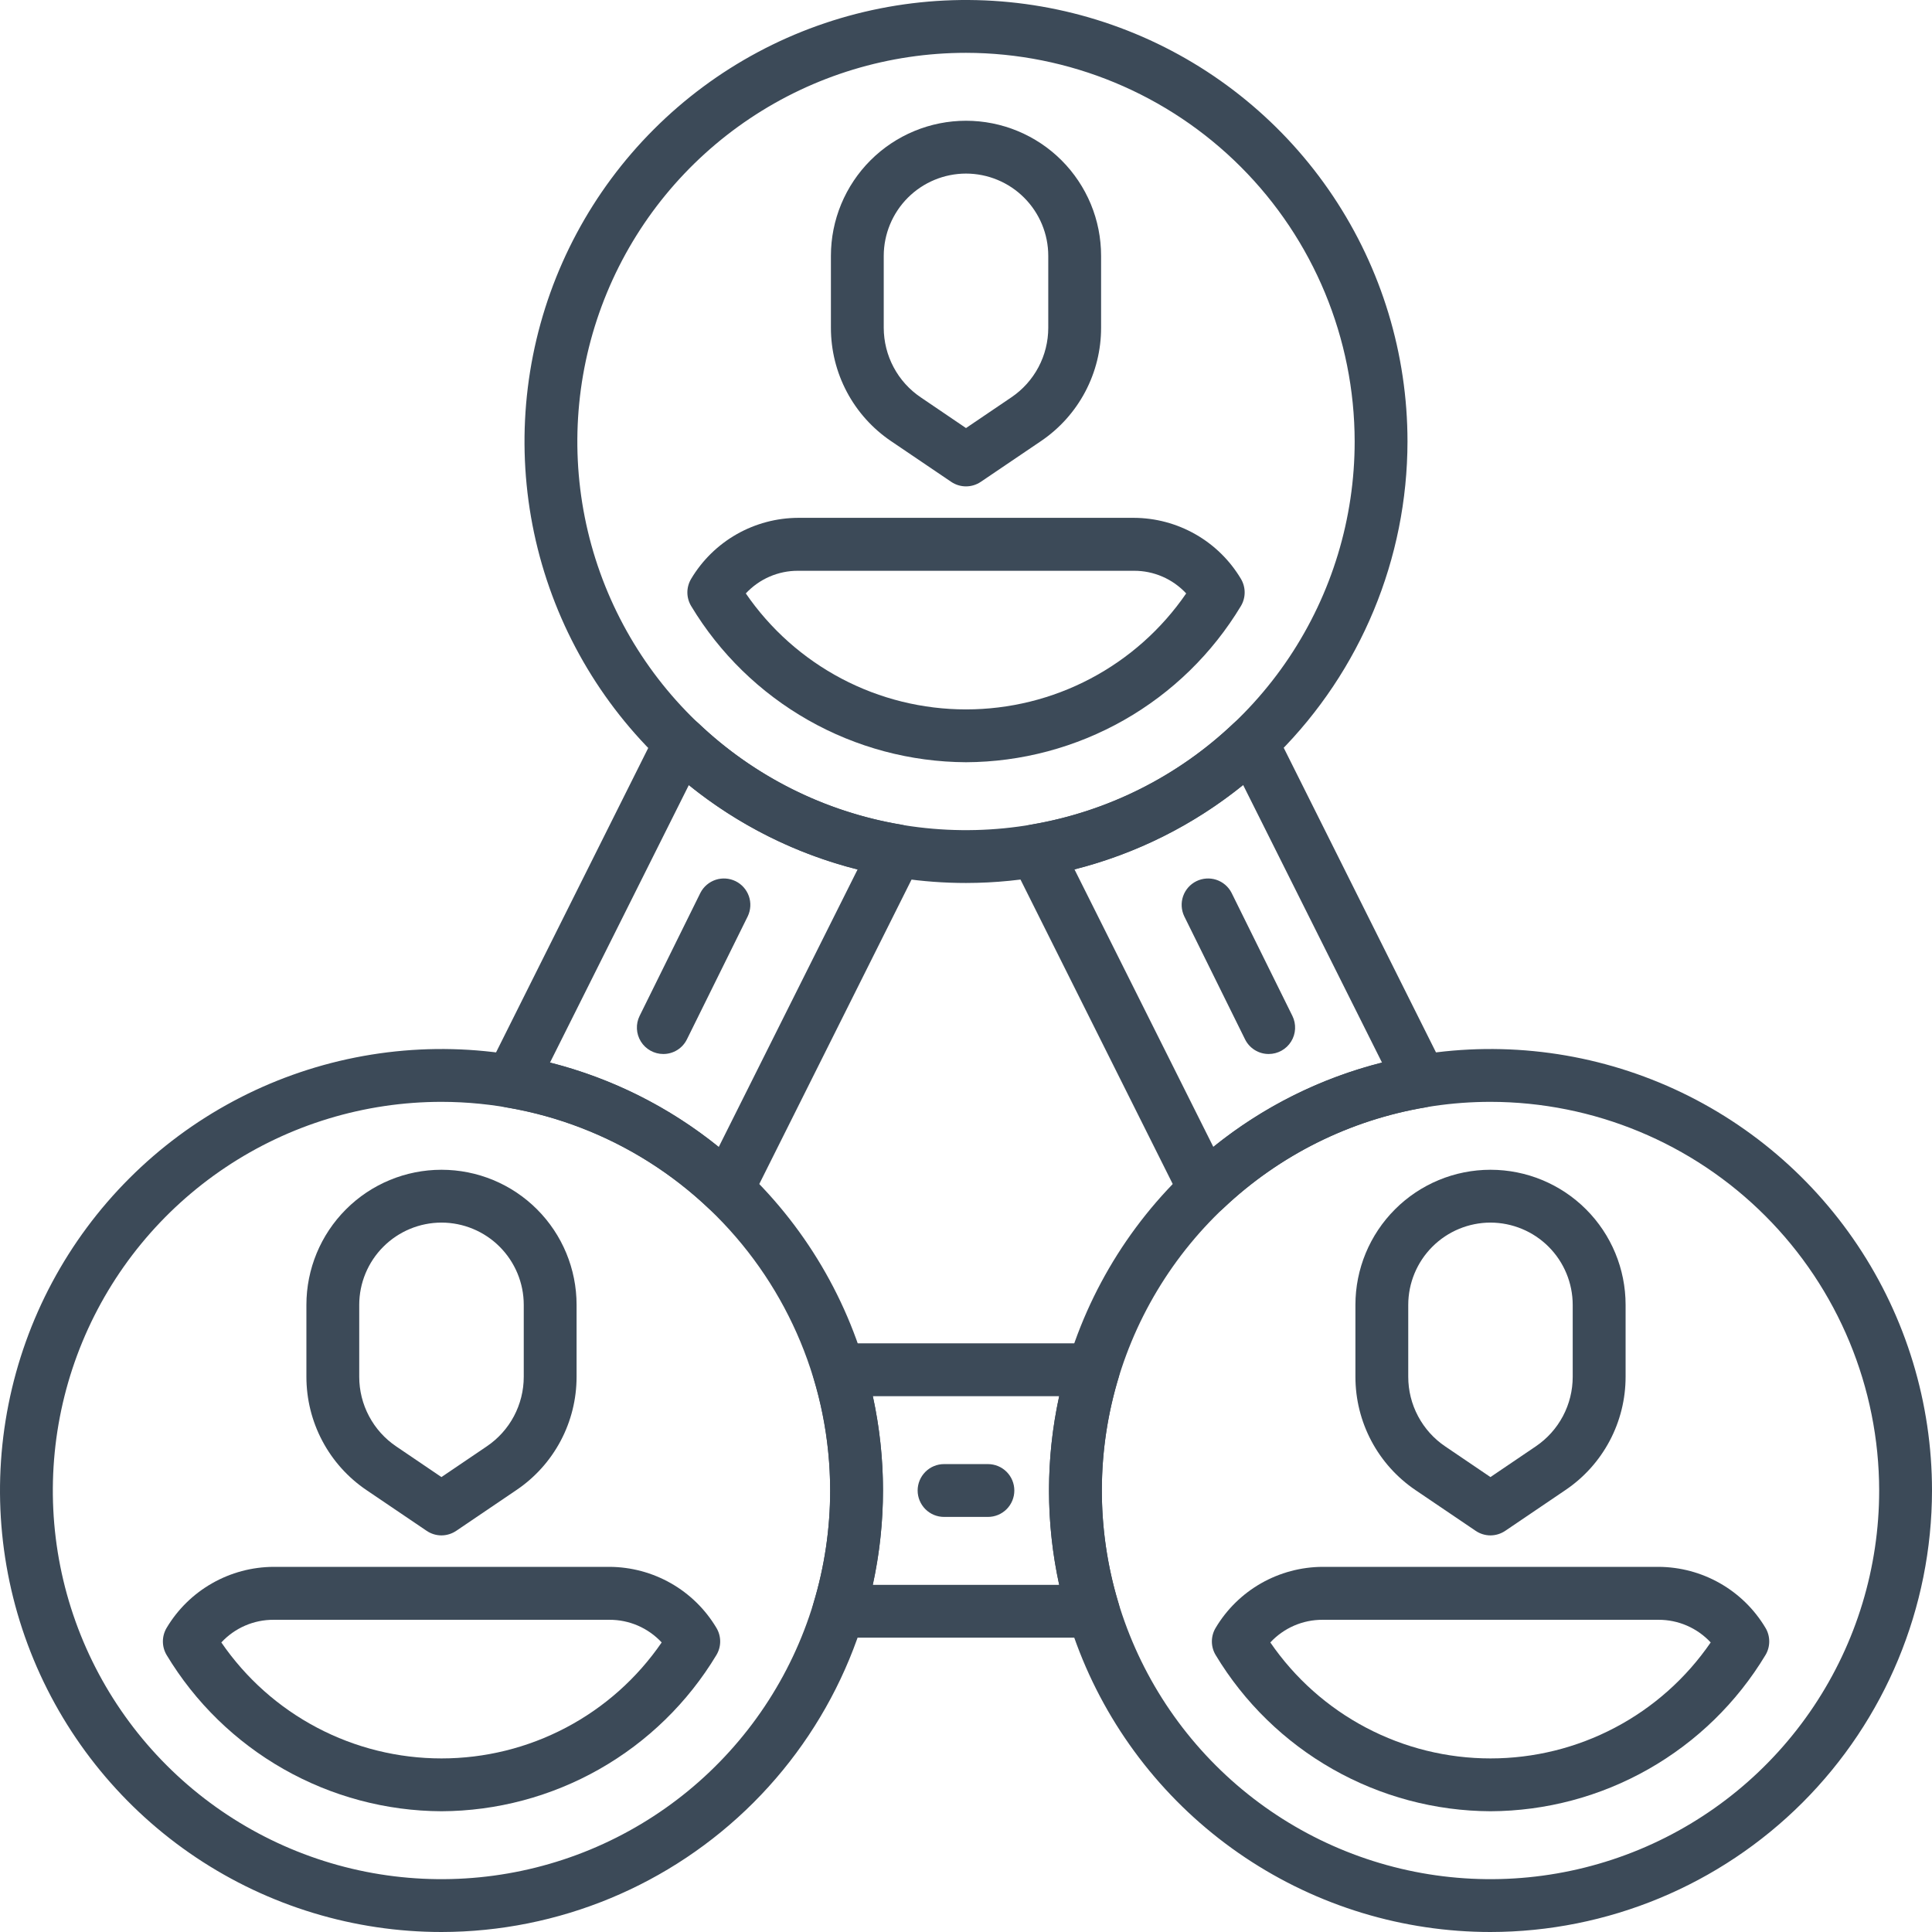 <svg width="64" height="64" viewBox="0 0 64 64" fill="none" xmlns="http://www.w3.org/2000/svg">
<g clip-path="url(#clip0_160_156)">
<path d="M32 25.25C30.166 25.241 28.365 24.761 26.77 23.854C25.176 22.948 23.841 21.647 22.895 20.075C22.814 19.939 22.77 19.784 22.77 19.625C22.77 19.467 22.814 19.311 22.895 19.175C23.261 18.561 23.78 18.052 24.401 17.698C25.023 17.344 25.725 17.157 26.44 17.154H37.562C38.277 17.157 38.979 17.344 39.6 17.698C40.222 18.052 40.741 18.561 41.107 19.175C41.188 19.311 41.231 19.467 41.231 19.625C41.231 19.784 41.188 19.939 41.107 20.075C40.161 21.647 38.826 22.949 37.231 23.855C35.636 24.761 33.834 25.242 32 25.25V25.25ZM24.706 19.658C25.519 20.843 26.607 21.811 27.878 22.481C29.149 23.151 30.564 23.5 32 23.5C33.436 23.5 34.851 23.151 36.122 22.481C37.393 21.811 38.481 20.843 39.294 19.658C39.072 19.42 38.804 19.23 38.506 19.101C38.208 18.972 37.887 18.906 37.562 18.908H26.438C26.113 18.906 25.792 18.972 25.494 19.101C25.196 19.23 24.928 19.42 24.706 19.658V19.658Z" fill="#3C4A58"/>
<path d="M32 16.112C31.826 16.112 31.655 16.06 31.51 15.962L29.516 14.612C28.903 14.197 28.4 13.638 28.053 12.983C27.706 12.329 27.525 11.6 27.525 10.859V8.475C27.525 7.887 27.641 7.305 27.866 6.762C28.091 6.22 28.421 5.726 28.836 5.311C29.252 4.895 29.745 4.566 30.288 4.341C30.831 4.116 31.413 4 32 4C32.588 4 33.17 4.116 33.713 4.341C34.256 4.566 34.749 4.895 35.165 5.311C35.58 5.726 35.91 6.22 36.135 6.762C36.36 7.305 36.475 7.887 36.475 8.475V10.858C36.476 11.599 36.294 12.328 35.947 12.983C35.6 13.637 35.098 14.196 34.485 14.611L32.491 15.961C32.346 16.059 32.175 16.112 32 16.112V16.112ZM32 5.75C31.278 5.751 30.585 6.038 30.074 6.549C29.564 7.06 29.276 7.753 29.275 8.475V10.858C29.276 11.313 29.387 11.761 29.601 12.163C29.814 12.565 30.123 12.908 30.5 13.162L32 14.18L33.503 13.162C33.88 12.907 34.188 12.564 34.401 12.162C34.614 11.761 34.725 11.313 34.725 10.858V8.475C34.725 7.753 34.437 7.06 33.926 6.549C33.416 6.038 32.723 5.751 32 5.75V5.75Z" fill="#3C4A58"/>
<path d="M14.625 60C12.791 59.992 10.99 59.511 9.395 58.604C7.801 57.698 6.466 56.397 5.52 54.825C5.439 54.689 5.396 54.534 5.396 54.375C5.396 54.217 5.439 54.061 5.52 53.925C5.886 53.311 6.405 52.802 7.027 52.448C7.648 52.094 8.35 51.907 9.065 51.904H20.187C20.902 51.907 21.604 52.094 22.226 52.448C22.847 52.802 23.366 53.311 23.732 53.925C23.814 54.061 23.857 54.217 23.857 54.375C23.857 54.534 23.814 54.689 23.732 54.825C22.786 56.397 21.451 57.699 19.856 58.605C18.261 59.511 16.459 59.992 14.625 60ZM7.332 54.408C8.144 55.593 9.232 56.562 10.503 57.231C11.774 57.901 13.189 58.25 14.625 58.25C16.061 58.25 17.476 57.901 18.747 57.231C20.018 56.562 21.106 55.593 21.919 54.408C21.697 54.17 21.429 53.98 21.131 53.851C20.833 53.722 20.512 53.656 20.187 53.658H9.063C8.738 53.656 8.417 53.722 8.119 53.851C7.821 53.98 7.553 54.17 7.332 54.408V54.408Z" fill="#3C4A58"/>
<path d="M14.625 50.862C14.451 50.862 14.28 50.81 14.135 50.712L12.141 49.362C11.527 48.947 11.025 48.388 10.678 47.733C10.331 47.079 10.15 46.349 10.15 45.608V43.225C10.15 42.038 10.622 40.9 11.461 40.061C12.3 39.221 13.438 38.75 14.625 38.75C15.812 38.75 16.951 39.221 17.79 40.061C18.629 40.9 19.1 42.038 19.1 43.225V45.608C19.1 46.349 18.919 47.078 18.572 47.731C18.225 48.385 17.723 48.944 17.11 49.358L15.116 50.709C14.971 50.807 14.801 50.861 14.625 50.862V50.862ZM14.625 40.5C13.903 40.501 13.21 40.788 12.699 41.299C12.188 41.81 11.901 42.502 11.9 43.225V45.608C11.9 46.063 12.011 46.511 12.225 46.913C12.438 47.315 12.746 47.658 13.123 47.913L14.623 48.93L16.126 47.912C16.503 47.657 16.812 47.314 17.025 46.913C17.238 46.511 17.35 46.063 17.35 45.608V43.225C17.35 42.502 17.062 41.81 16.551 41.299C16.041 40.788 15.348 40.501 14.625 40.5V40.5Z" fill="#3C4A58"/>
<path d="M49.375 60C47.541 59.992 45.74 59.511 44.145 58.604C42.551 57.698 41.216 56.397 40.27 54.825C40.188 54.689 40.145 54.534 40.145 54.375C40.145 54.217 40.188 54.061 40.27 53.925C40.636 53.311 41.155 52.802 41.776 52.448C42.398 52.094 43.1 51.907 43.815 51.904H54.939C55.654 51.907 56.356 52.094 56.977 52.448C57.599 52.802 58.118 53.311 58.484 53.925C58.566 54.061 58.608 54.217 58.608 54.375C58.608 54.534 58.566 54.689 58.484 54.825C57.538 56.397 56.202 57.699 54.607 58.605C53.012 59.512 51.21 59.992 49.375 60V60ZM42.081 54.408C42.894 55.593 43.982 56.562 45.253 57.231C46.524 57.901 47.939 58.25 49.375 58.25C50.811 58.25 52.226 57.901 53.497 57.231C54.768 56.562 55.856 55.593 56.669 54.408C56.447 54.17 56.179 53.98 55.881 53.851C55.583 53.722 55.262 53.656 54.937 53.658H43.813C43.488 53.656 43.167 53.722 42.869 53.851C42.571 53.98 42.303 54.17 42.081 54.408Z" fill="#3C4A58"/>
<path d="M49.375 50.862C49.201 50.862 49.03 50.81 48.885 50.712L46.891 49.362C46.278 48.947 45.775 48.388 45.428 47.733C45.081 47.079 44.9 46.349 44.9 45.608V43.225C44.9 42.038 45.372 40.9 46.211 40.061C47.05 39.221 48.188 38.75 49.375 38.75C50.562 38.75 51.7 39.221 52.54 40.061C53.379 40.9 53.85 42.038 53.85 43.225V45.608C53.85 46.349 53.669 47.078 53.322 47.731C52.975 48.385 52.473 48.944 51.86 49.358L49.866 50.709C49.721 50.807 49.551 50.861 49.375 50.862V50.862ZM49.375 40.5C48.653 40.501 47.96 40.788 47.449 41.299C46.938 41.81 46.651 42.502 46.65 43.225V45.608C46.65 46.063 46.761 46.511 46.975 46.913C47.188 47.315 47.496 47.658 47.873 47.913L49.373 48.93L50.876 47.912C51.252 47.657 51.561 47.314 51.774 46.912C51.987 46.511 52.098 46.063 52.098 45.608V43.225C52.097 42.503 51.81 41.811 51.3 41.3C50.789 40.789 50.097 40.502 49.375 40.5V40.5Z" fill="#3C4A58"/>
<path d="M24.084 40.276C23.861 40.276 23.646 40.19 23.484 40.036C21.635 38.276 19.302 37.109 16.784 36.686C16.649 36.663 16.522 36.609 16.411 36.528C16.301 36.447 16.212 36.342 16.149 36.22C16.088 36.098 16.055 35.963 16.055 35.826C16.054 35.689 16.086 35.554 16.147 35.432L21.758 24.208C21.819 24.086 21.908 23.98 22.018 23.898C22.128 23.816 22.255 23.762 22.389 23.738C22.524 23.714 22.662 23.722 22.793 23.762C22.924 23.801 23.044 23.871 23.143 23.965C24.993 25.725 27.326 26.891 29.843 27.315C29.978 27.338 30.106 27.392 30.216 27.473C30.326 27.554 30.416 27.659 30.478 27.781C30.54 27.903 30.572 28.038 30.573 28.175C30.573 28.312 30.541 28.447 30.48 28.569L24.867 39.792C24.794 39.938 24.683 40.06 24.544 40.145C24.406 40.231 24.247 40.276 24.084 40.276V40.276ZM18.219 35.2C20.263 35.716 22.17 36.671 23.808 37.998L28.408 28.803C26.364 28.288 24.457 27.333 22.819 26.006L18.219 35.2Z" fill="#3C4A58"/>
<path d="M36.218 54.25H27.782C27.645 54.25 27.511 54.218 27.389 54.157C27.267 54.095 27.161 54.006 27.079 53.896C26.998 53.786 26.943 53.659 26.92 53.524C26.897 53.389 26.905 53.251 26.945 53.12C27.685 50.678 27.685 48.072 26.945 45.63C26.905 45.499 26.897 45.361 26.92 45.226C26.943 45.091 26.998 44.964 27.079 44.854C27.161 44.744 27.267 44.655 27.389 44.593C27.511 44.532 27.645 44.5 27.782 44.5H36.218C36.355 44.5 36.489 44.532 36.611 44.593C36.734 44.655 36.84 44.744 36.921 44.854C37.002 44.964 37.057 45.091 37.08 45.226C37.103 45.361 37.095 45.499 37.055 45.63C36.315 48.072 36.315 50.678 37.055 53.12C37.095 53.251 37.103 53.389 37.08 53.524C37.057 53.659 37.002 53.786 36.921 53.896C36.84 54.006 36.734 54.095 36.611 54.157C36.489 54.218 36.355 54.25 36.218 54.25V54.25ZM28.914 52.5H35.087C34.638 50.441 34.638 48.309 35.087 46.25H28.914C29.362 48.309 29.362 50.441 28.914 52.5V52.5Z" fill="#3C4A58"/>
<path d="M39.916 40.276C39.754 40.276 39.594 40.23 39.456 40.145C39.318 40.059 39.206 39.937 39.133 39.792L33.522 28.57C33.461 28.448 33.429 28.313 33.43 28.176C33.43 28.039 33.463 27.904 33.525 27.782C33.587 27.66 33.676 27.555 33.786 27.474C33.897 27.393 34.024 27.339 34.159 27.316C36.677 26.892 39.01 25.726 40.859 23.966C40.958 23.872 41.078 23.802 41.209 23.763C41.34 23.723 41.478 23.715 41.613 23.739C41.748 23.762 41.875 23.817 41.985 23.899C42.094 23.981 42.183 24.087 42.244 24.209L47.853 35.43C47.914 35.552 47.946 35.687 47.946 35.824C47.945 35.961 47.913 36.096 47.851 36.218C47.789 36.34 47.699 36.445 47.589 36.526C47.479 36.607 47.351 36.661 47.216 36.684C44.699 37.108 42.366 38.274 40.516 40.034C40.355 40.188 40.14 40.275 39.916 40.276V40.276ZM35.594 28.8L40.194 37.994C41.832 36.669 43.738 35.715 45.781 35.2L41.181 26.005C39.544 27.331 37.637 28.285 35.594 28.8V28.8Z" fill="#3C4A58"/>
<path d="M21.971 34.915C21.823 34.915 21.677 34.877 21.547 34.804C21.417 34.732 21.308 34.628 21.23 34.502C21.151 34.375 21.106 34.231 21.099 34.083C21.091 33.934 21.122 33.786 21.188 33.653L23.203 29.574C23.309 29.37 23.49 29.216 23.708 29.144C23.926 29.073 24.163 29.09 24.369 29.191C24.575 29.293 24.732 29.471 24.808 29.688C24.883 29.905 24.87 30.142 24.772 30.35L22.756 34.428C22.684 34.574 22.573 34.698 22.434 34.784C22.295 34.87 22.135 34.916 21.971 34.915V34.915Z" fill="#3C4A58"/>
<path d="M42.028 34.915C41.865 34.916 41.705 34.87 41.566 34.784C41.427 34.698 41.315 34.574 41.243 34.428L39.228 30.35C39.13 30.142 39.117 29.905 39.192 29.688C39.267 29.471 39.425 29.293 39.631 29.191C39.836 29.09 40.074 29.073 40.292 29.144C40.51 29.216 40.691 29.37 40.796 29.574L42.812 33.653C42.878 33.786 42.908 33.934 42.901 34.083C42.894 34.231 42.849 34.375 42.77 34.502C42.692 34.628 42.583 34.732 42.453 34.804C42.323 34.877 42.177 34.915 42.028 34.915V34.915Z" fill="#3C4A58"/>
<path d="M32.726 50.25H31.273C31.041 50.25 30.819 50.158 30.655 49.994C30.491 49.83 30.398 49.607 30.398 49.375C30.398 49.143 30.491 48.92 30.655 48.756C30.819 48.592 31.041 48.5 31.273 48.5H32.726C32.959 48.5 33.181 48.592 33.345 48.756C33.509 48.92 33.601 49.143 33.601 49.375C33.601 49.607 33.509 49.83 33.345 49.994C33.181 50.158 32.959 50.25 32.726 50.25Z" fill="#3C4A58"/>
<path d="M32 29.25C29.108 29.25 26.28 28.392 23.875 26.785C21.47 25.178 19.595 22.894 18.488 20.222C17.381 17.549 17.092 14.609 17.656 11.772C18.22 8.935 19.613 6.329 21.659 4.284C23.704 2.238 26.31 0.845 29.147 0.281C31.984 -0.283 34.924 0.006 37.597 1.113C40.269 2.22 42.553 4.095 44.16 6.5C45.767 8.905 46.625 11.732 46.625 14.625C46.621 18.503 45.078 22.22 42.337 24.962C39.595 27.703 35.877 29.246 32 29.25V29.25ZM32 1.75C29.454 1.75 26.964 2.505 24.847 3.92C22.73 5.335 21.079 7.345 20.105 9.698C19.131 12.051 18.876 14.639 19.372 17.137C19.869 19.634 21.095 21.928 22.896 23.729C24.697 25.53 26.991 26.756 29.488 27.253C31.986 27.749 34.575 27.494 36.927 26.52C39.28 25.546 41.291 23.895 42.705 21.778C44.12 19.661 44.875 17.171 44.875 14.625C44.871 11.211 43.514 7.939 41.1 5.525C38.686 3.112 35.413 1.754 32 1.75V1.75Z" fill="#3C4A58"/>
<path d="M14.625 64C11.732 64 8.905 63.142 6.5 61.535C4.095 59.928 2.22 57.644 1.113 54.972C0.006 52.299 -0.283 49.359 0.281 46.522C0.845 43.685 2.238 41.079 4.284 39.034C6.329 36.988 8.935 35.595 11.772 35.031C14.609 34.467 17.549 34.756 20.222 35.863C22.894 36.97 25.178 38.845 26.785 41.25C28.392 43.655 29.25 46.483 29.25 49.375C29.246 53.252 27.703 56.97 24.962 59.712C22.22 62.453 18.503 63.996 14.625 64V64ZM14.625 36.5C12.079 36.5 9.589 37.255 7.472 38.67C5.355 40.085 3.705 42.095 2.73 44.448C1.756 46.801 1.501 49.389 1.997 51.887C2.494 54.384 3.72 56.678 5.521 58.479C7.322 60.28 9.616 61.506 12.113 62.003C14.611 62.499 17.2 62.244 19.552 61.27C21.905 60.295 23.916 58.645 25.33 56.528C26.745 54.411 27.5 51.921 27.5 49.375C27.496 45.962 26.139 42.689 23.725 40.275C21.311 37.861 18.038 36.504 14.625 36.5V36.5Z" fill="#3C4A58"/>
<path d="M49.375 64C46.483 64 43.655 63.142 41.25 61.535C38.845 59.928 36.97 57.644 35.863 54.972C34.756 52.299 34.467 49.359 35.031 46.522C35.595 43.685 36.988 41.079 39.034 39.034C41.079 36.988 43.685 35.595 46.522 35.031C49.359 34.467 52.299 34.756 54.972 35.863C57.644 36.97 59.928 38.845 61.535 41.25C63.142 43.655 64 46.483 64 49.375C63.996 53.252 62.453 56.97 59.712 59.712C56.97 62.453 53.252 63.996 49.375 64V64ZM49.375 36.5C46.829 36.5 44.339 37.255 42.222 38.67C40.105 40.085 38.455 42.095 37.48 44.448C36.506 46.801 36.251 49.389 36.747 51.887C37.244 54.384 38.47 56.678 40.271 58.479C42.072 60.28 44.366 61.506 46.863 62.003C49.361 62.499 51.95 62.244 54.302 61.27C56.655 60.295 58.666 58.645 60.08 56.528C61.495 54.411 62.25 51.921 62.25 49.375C62.246 45.962 60.889 42.689 58.475 40.275C56.061 37.861 52.788 36.504 49.375 36.5Z" fill="#3C4A58"/>
</g>
<defs>
<clipPath id="clip0_160_156">
<rect width="64" height="64" fill="white"/>
</clipPath>
</defs>
</svg>
